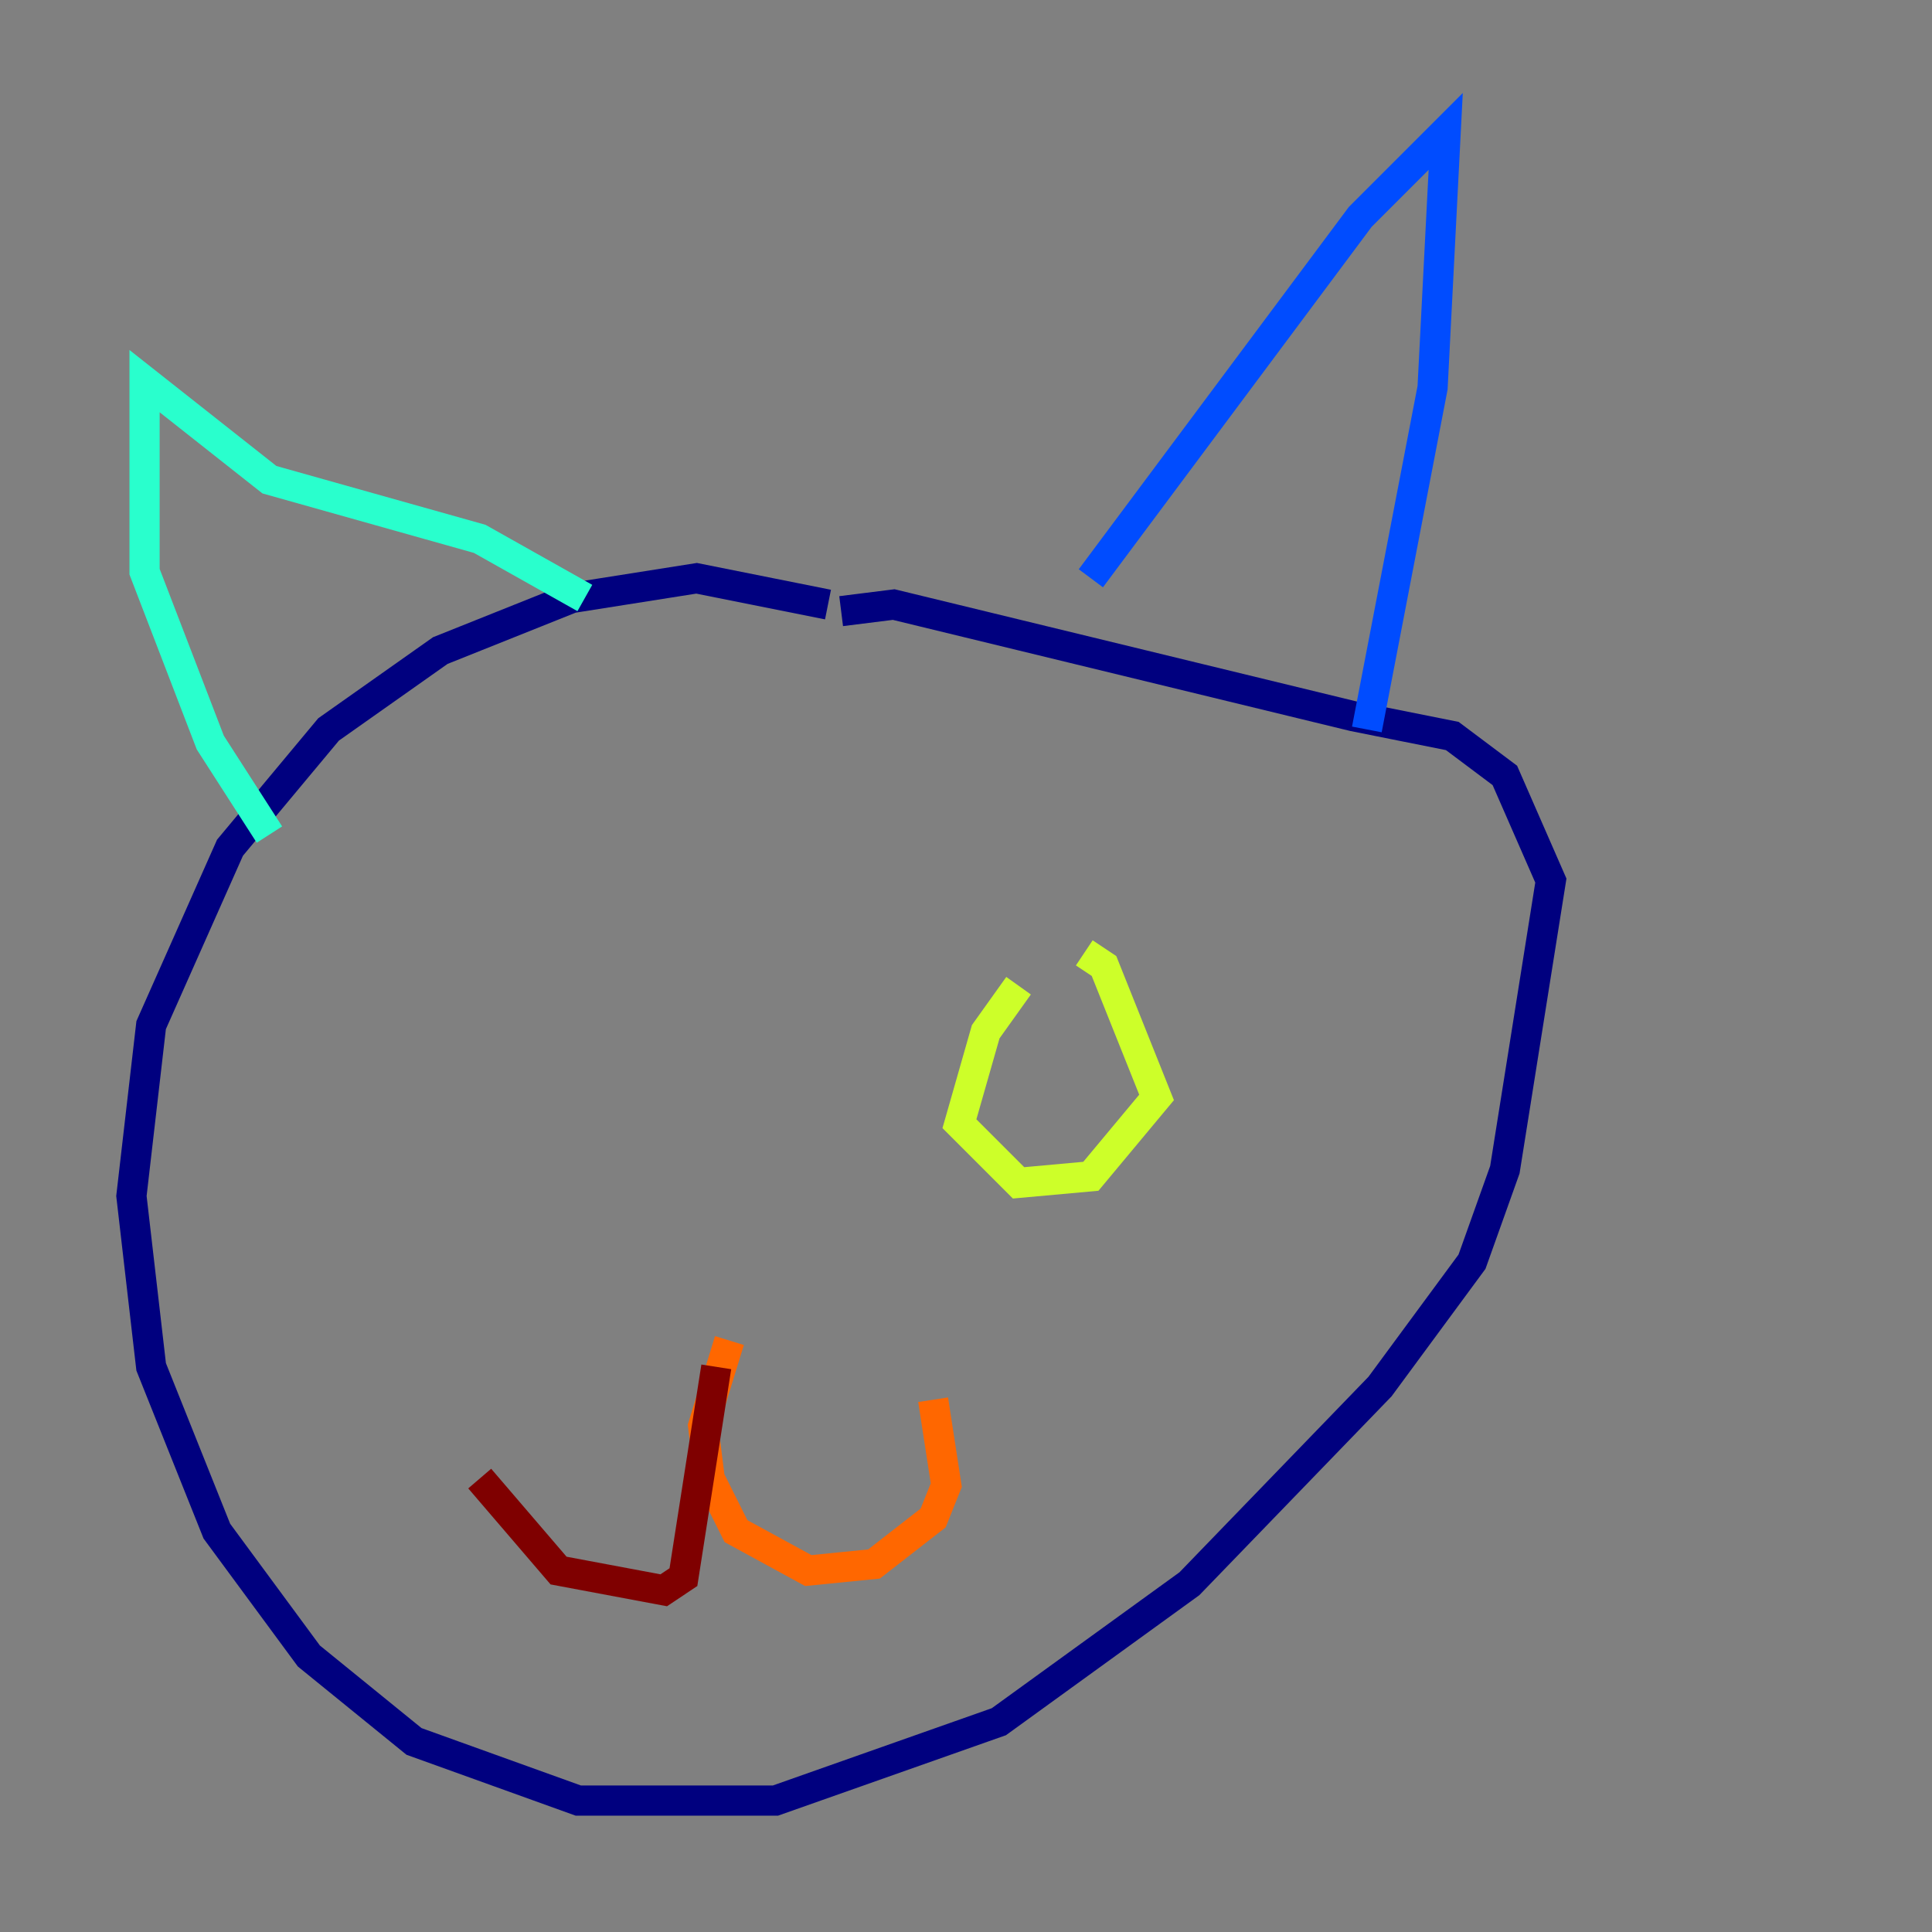 <?xml version="1.0" encoding="utf-8" ?>
<svg baseProfile="tiny" height="128" version="1.2" viewBox="0,0,128,128" width="128" xmlns="http://www.w3.org/2000/svg" xmlns:ev="http://www.w3.org/2001/xml-events" xmlns:xlink="http://www.w3.org/1999/xlink"><rect x="0" y="0" width="128" height="128" fill="#808080" stroke="none"/><defs /><polyline fill="none" points="54.857,40.054 46.15,38.313 37.878,39.619 29.17,43.102 21.769,48.327 15.238,56.163 10.014,67.918 8.707,79.238 10.014,90.558 14.367,101.442 20.463,109.714 27.429,115.374 38.313,119.293 51.374,119.293 66.177,114.068 78.803,104.925 91.429,91.864 97.524,83.592 99.701,77.497 102.748,58.34 99.701,51.374 96.218,48.762 89.687,47.456 59.211,40.054 55.728,40.49" stroke="#00007f" stroke-width="2" /><polyline fill="none" points="72.272,38.313 90.122,14.367 95.782,8.707 94.912,25.687 90.558,48.327" stroke="#004cff" stroke-width="2" /><polyline fill="none" points="38.748,39.619 31.782,35.701 17.85,31.782 9.578,25.252 9.578,37.878 13.932,49.197 17.85,55.292" stroke="#29ffcd" stroke-width="2" /><polyline fill="none" points="67.483,65.306 65.306,68.354 63.565,74.449 67.483,78.367 72.272,77.932 76.626,72.707 73.143,64.0 71.837,63.129" stroke="#cdff29" stroke-width="2" /><polyline fill="none" points="48.327,88.816 46.585,94.476 47.02,97.959 48.762,101.442 53.551,104.054 57.905,103.619 61.823,100.571 62.694,98.395 61.823,92.735" stroke="#ff6700" stroke-width="2" /><polyline fill="none" points="47.456,90.558 45.279,104.49 43.973,105.361 37.007,104.054 31.782,97.959" stroke="#7f0000" stroke-width="2" /></svg>